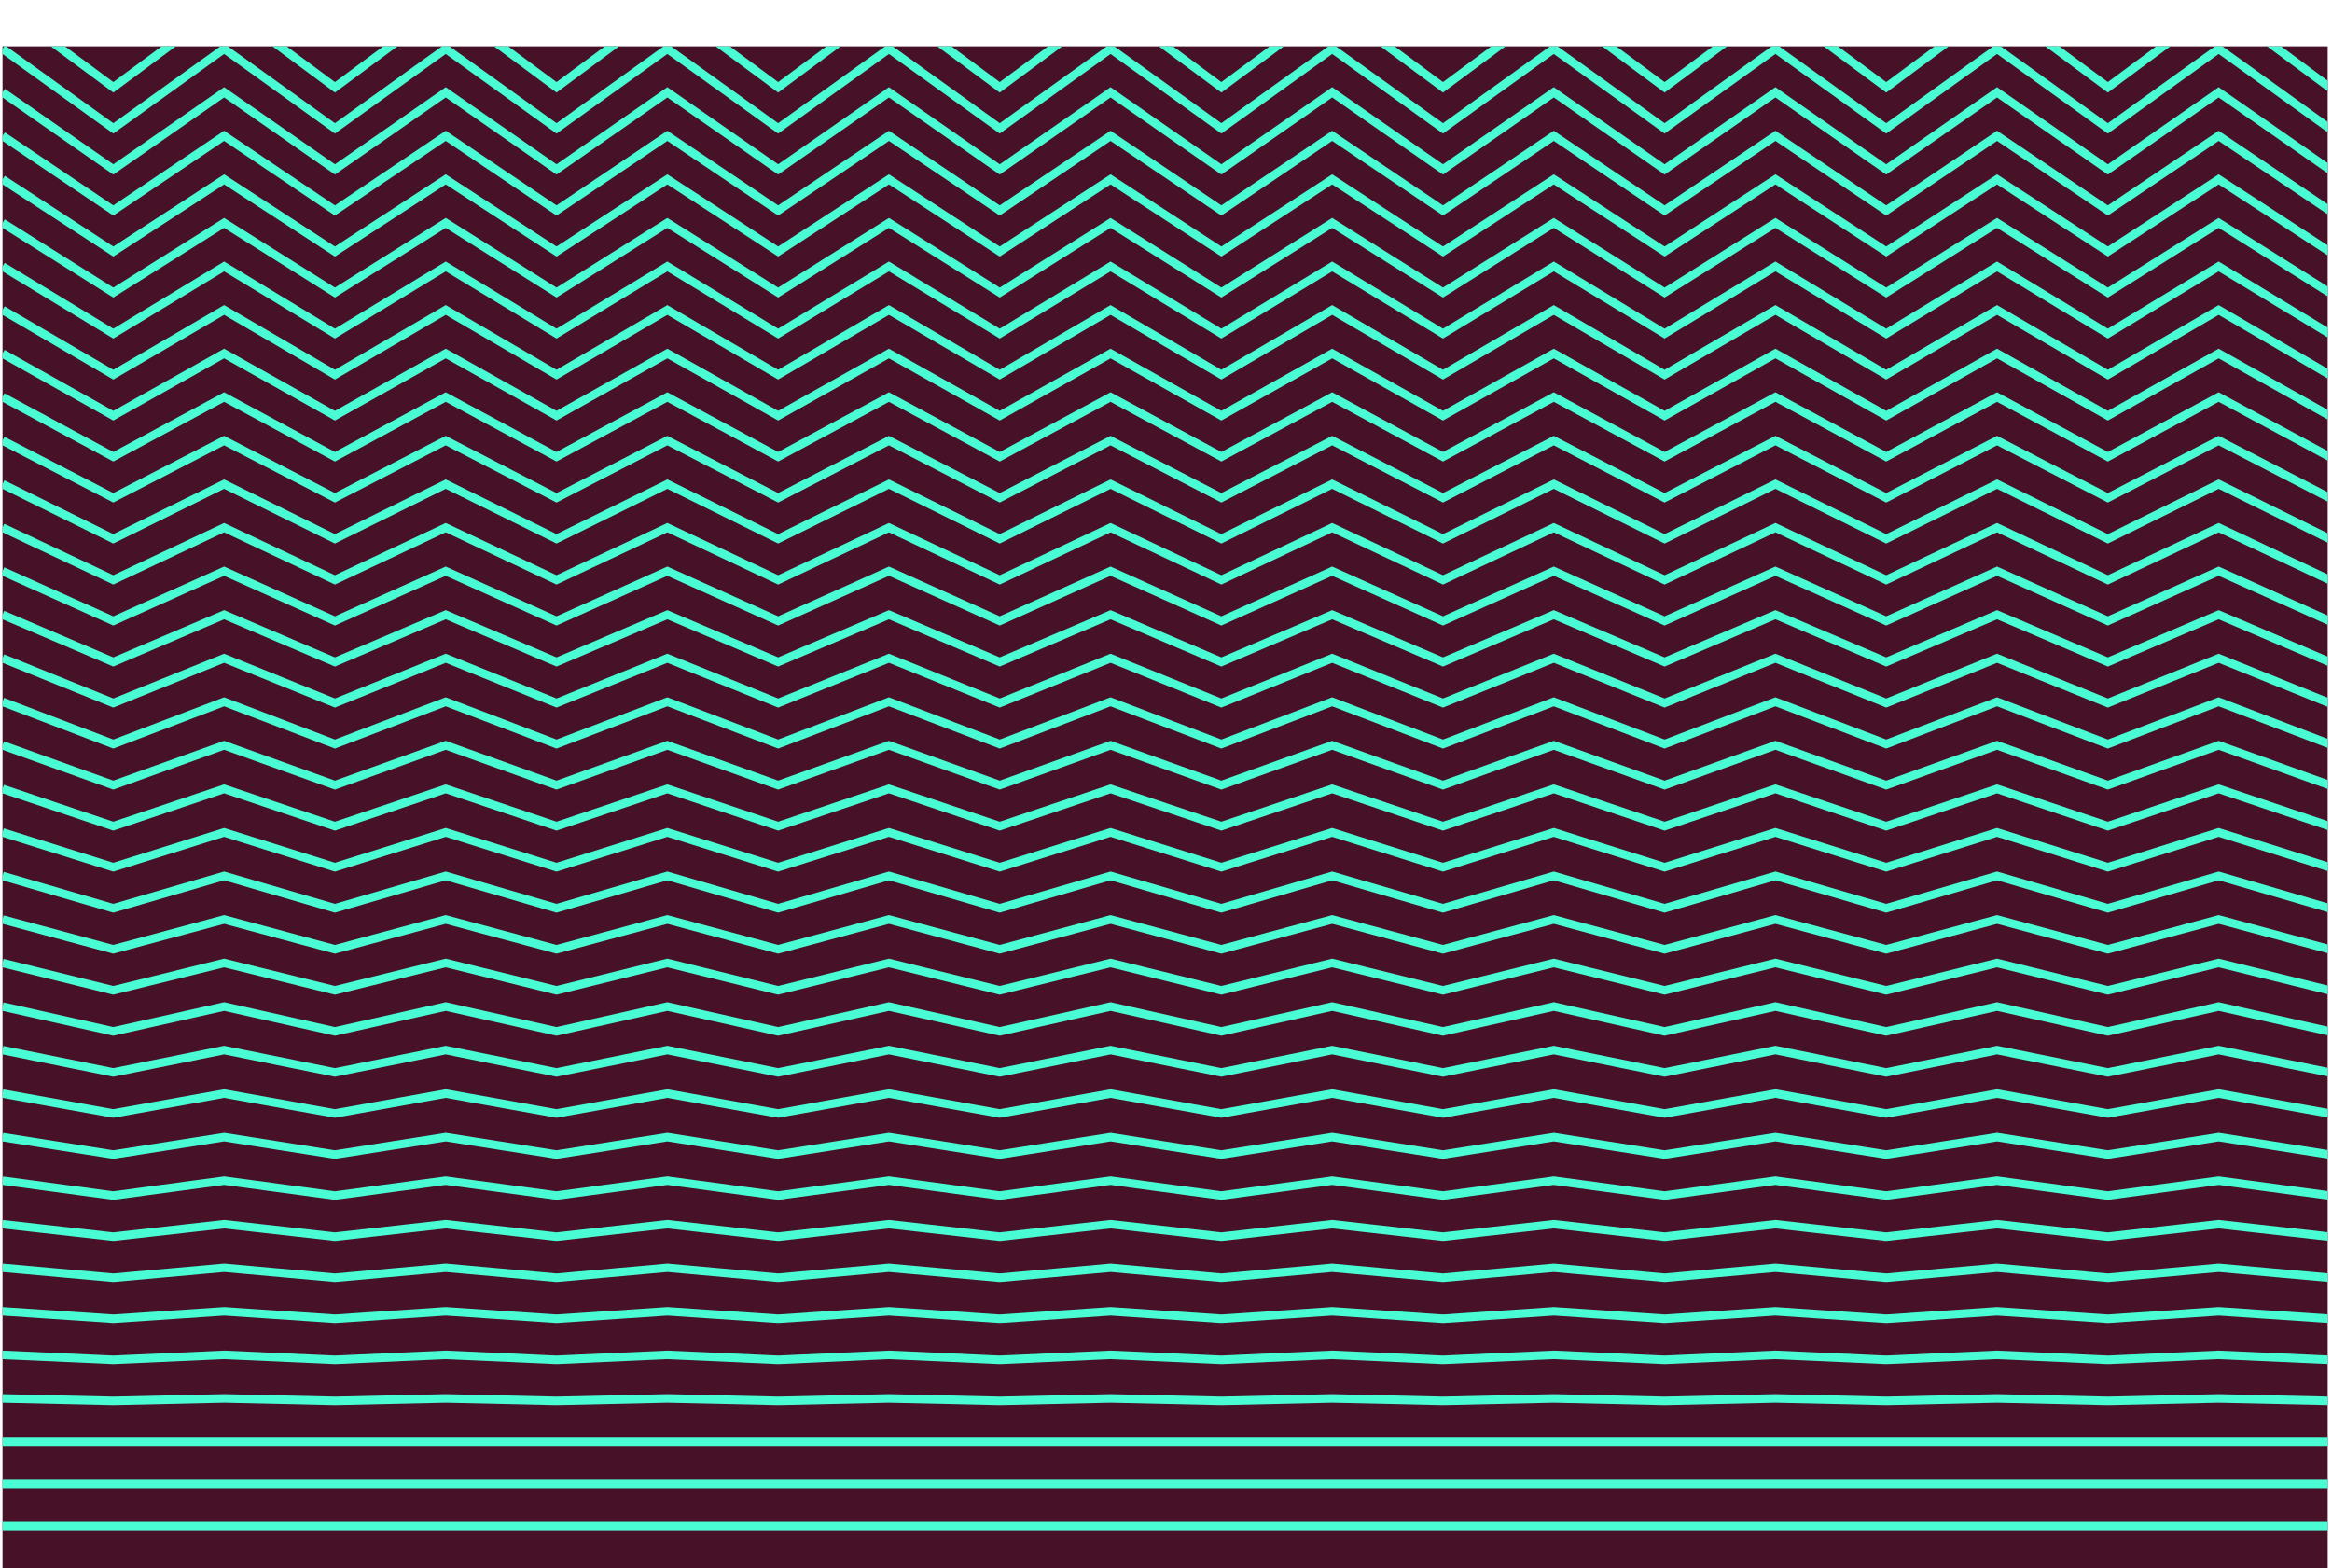 <?xml version="1.0" encoding="UTF-8"?>
<svg xmlns="http://www.w3.org/2000/svg" width="551.613mm" height="370.95mm" xmlns:xlink="http://www.w3.org/1999/xlink" viewBox="0 0 1563.627 1051.513">
  <defs>
    <clipPath id="c">
      <rect x="1.687" y="31.04" width="1559.055" height="1020.472" style="fill: none; stroke-width: 0px;"/>
    </clipPath>
  </defs>
  <g id="a" data-name="Layer 4">
    <rect x="1.687" y="31.04" width="1559.055" height="1020.472" style="fill: #471127; stroke-width: 0px;"/>
  </g>
  <g id="b" data-name="Layer 2 copy">
    <g style="clip-path: url(#c);">
      <polyline points="1.687 3.527 75.982 58.553 150.277 3.527 224.573 58.553 298.869 3.527 373.165 58.553 447.463 3.528 521.76 58.553 596.057 3.528 670.348 58.553 744.641 3.528 818.935 58.553 893.234 3.528 967.533 58.553 1041.83 3.528 1116.131 58.553 1190.43 3.528 1264.727 58.553 1339.027 3.528 1413.329 58.553 1487.635 3.528 1561.94 58.553" style="fill: none; stroke: #49fcd4; stroke-miterlimit: 10; stroke-width: 5.669px;"/>
      <polyline points="1.687 32.717 75.982 86.076 150.277 32.718 224.573 86.076 298.869 32.718 373.165 86.076 447.463 32.718 521.76 86.076 596.057 32.718 670.348 86.076 744.641 32.718 818.935 86.076 893.234 32.718 967.533 86.076 1041.83 32.718 1116.131 86.076 1190.43 32.718 1264.727 86.076 1339.027 32.718 1413.329 86.076 1487.635 32.718 1561.94 86.076" style="fill: none; stroke: #49fcd4; stroke-miterlimit: 10; stroke-width: 5.669px;"/>
      <polyline points="1.687 61.908 75.982 113.598 150.277 61.908 224.573 113.598 298.869 61.908 373.165 113.598 447.463 61.908 521.76 113.598 596.057 61.908 670.348 113.598 744.641 61.908 818.935 113.598 893.234 61.908 967.533 113.599 1041.83 61.908 1116.131 113.599 1190.43 61.908 1264.727 113.599 1339.027 61.908 1413.329 113.599 1487.635 61.908 1561.94 113.599" style="fill: none; stroke: #49fcd4; stroke-miterlimit: 10; stroke-width: 5.669px;"/>
      <polyline points="1.687 91.098 75.982 141.121 150.277 91.098 224.573 141.121 298.869 91.098 373.165 141.121 447.463 91.098 521.76 141.121 596.057 91.098 670.348 141.121 744.641 91.098 818.935 141.121 893.234 91.098 967.533 141.121 1041.83 91.098 1116.131 141.121 1190.43 91.098 1264.727 141.121 1339.027 91.098 1413.329 141.121 1487.635 91.098 1561.94 141.121" style="fill: none; stroke: #49fcd4; stroke-miterlimit: 10; stroke-width: 5.669px;"/>
      <polyline points="1.687 120.288 75.982 168.644 150.277 120.288 224.573 168.644 298.869 120.288 373.165 168.644 447.463 120.288 521.76 168.644 596.057 120.288 670.348 168.644 744.641 120.288 818.935 168.644 893.234 120.288 967.533 168.644 1041.83 120.288 1116.131 168.644 1190.43 120.288 1264.727 168.644 1339.027 120.288 1413.329 168.644 1487.635 120.288 1561.94 168.644" style="fill: none; stroke: #49fcd4; stroke-miterlimit: 10; stroke-width: 5.669px;"/>
      <polyline points="1.687 149.478 75.982 196.166 150.277 149.478 224.573 196.166 298.869 149.478 373.165 196.166 447.463 149.478 521.76 196.166 596.057 149.478 670.348 196.166 744.641 149.478 818.935 196.167 893.234 149.478 967.533 196.167 1041.83 149.478 1116.131 196.167 1190.43 149.478 1264.727 196.167 1339.027 149.478 1413.329 196.167 1487.635 149.478 1561.94 196.167" style="fill: none; stroke: #49fcd4; stroke-miterlimit: 10; stroke-width: 5.669px;"/>
      <polyline points="1.687 178.668 75.982 223.689 150.277 178.668 224.573 223.689 298.869 178.668 373.165 223.689 447.463 178.668 521.76 223.689 596.057 178.668 670.348 223.689 744.641 178.668 818.935 223.689 893.234 178.668 967.533 223.689 1041.83 178.668 1116.131 223.689 1190.43 178.668 1264.727 223.689 1339.027 178.669 1413.329 223.689 1487.635 178.669 1561.94 223.689" style="fill: none; stroke: #49fcd4; stroke-miterlimit: 10; stroke-width: 5.669px;"/>
      <polyline points="1.687 207.858 75.982 251.212 150.277 207.858 224.573 251.212 298.869 207.858 373.165 251.212 447.463 207.858 521.76 251.212 596.057 207.858 670.348 251.212 744.641 207.858 818.935 251.212 893.234 207.859 967.533 251.212 1041.83 207.859 1116.131 251.212 1190.43 207.859 1264.727 251.212 1339.027 207.859 1413.329 251.212 1487.635 207.859 1561.94 251.212" style="fill: none; stroke: #49fcd4; stroke-miterlimit: 10; stroke-width: 5.669px;"/>
      <polyline points="1.687 237.048 75.982 278.734 150.277 237.048 224.573 278.734 298.869 237.048 373.165 278.734 447.463 237.048 521.76 278.734 596.057 237.049 670.348 278.735 744.641 237.049 818.935 278.735 893.234 237.049 967.533 278.735 1041.83 237.049 1116.131 278.735 1190.43 237.049 1264.727 278.735 1339.027 237.049 1413.329 278.735 1487.635 237.049 1561.94 278.735" style="fill: none; stroke: #49fcd4; stroke-miterlimit: 10; stroke-width: 5.669px;"/>
      <polyline points="1.687 266.238 75.982 306.257 150.277 266.239 224.573 306.257 298.869 266.239 373.165 306.257 447.463 266.239 521.76 306.257 596.057 266.239 670.348 306.257 744.641 266.239 818.935 306.257 893.234 266.239 967.533 306.257 1041.83 266.239 1116.131 306.257 1190.43 266.239 1264.727 306.257 1339.027 266.239 1413.329 306.257 1487.635 266.239 1561.94 306.258" style="fill: none; stroke: #49fcd4; stroke-miterlimit: 10; stroke-width: 5.669px;"/>
      <polyline points="1.687 295.429 75.982 333.78 150.277 295.429 224.573 333.78 298.869 295.429 373.165 333.78 447.463 295.429 521.76 333.78 596.057 295.429 670.348 333.78 744.641 295.429 818.935 333.78 893.234 295.429 967.533 333.78 1041.83 295.429 1116.131 333.78 1190.43 295.429 1264.727 333.78 1339.027 295.429 1413.329 333.78 1487.635 295.429 1561.94 333.78" style="fill: none; stroke: #49fcd4; stroke-miterlimit: 10; stroke-width: 5.669px;"/>
      <polyline points="1.687 324.619 75.982 361.302 150.277 324.619 224.573 361.302 298.869 324.619 373.165 361.302 447.463 324.619 521.76 361.303 596.057 324.619 670.348 361.303 744.641 324.619 818.935 361.303 893.234 324.619 967.533 361.303 1041.83 324.619 1116.131 361.303 1190.43 324.619 1264.727 361.303 1339.027 324.619 1413.329 361.303 1487.635 324.619 1561.94 361.303" style="fill: none; stroke: #49fcd4; stroke-miterlimit: 10; stroke-width: 5.669px;"/>
      <polyline points="1.687 353.809 75.982 388.825 150.277 353.809 224.573 388.825 298.869 353.809 373.165 388.825 447.463 353.809 521.76 388.825 596.057 353.809 670.348 388.825 744.641 353.809 818.935 388.825 893.234 353.809 967.533 388.825 1041.83 353.809 1116.131 388.825 1190.43 353.809 1264.727 388.825 1339.027 353.809 1413.329 388.825 1487.635 353.809 1561.94 388.826" style="fill: none; stroke: #49fcd4; stroke-miterlimit: 10; stroke-width: 5.669px;"/>
      <polyline points="1.687 382.999 75.981 416.348 150.277 382.999 224.573 416.348 298.869 382.999 373.165 416.348 447.463 382.999 521.76 416.348 596.057 382.999 670.348 416.348 744.641 382.999 818.935 416.348 893.234 382.999 967.533 416.348 1041.83 382.999 1116.131 416.348 1190.43 382.999 1264.727 416.348 1339.027 382.999 1413.329 416.348 1487.635 382.999 1561.94 416.348" style="fill: none; stroke: #49fcd4; stroke-miterlimit: 10; stroke-width: 5.669px;"/>
      <polyline points="1.687 412.189 75.981 443.87 150.277 412.189 224.573 443.87 298.869 412.189 373.165 443.871 447.463 412.189 521.76 443.871 596.057 412.189 670.348 443.871 744.641 412.189 818.935 443.871 893.234 412.189 967.533 443.871 1041.83 412.189 1116.131 443.871 1190.43 412.189 1264.727 443.871 1339.027 412.19 1413.329 443.871 1487.635 412.19 1561.94 443.871" style="fill: none; stroke: #49fcd4; stroke-miterlimit: 10; stroke-width: 5.669px;"/>
      <polyline points="1.687 441.379 75.981 471.393 150.277 441.379 224.573 471.393 298.869 441.379 373.165 471.393 447.463 441.379 521.76 471.393 596.057 441.379 670.348 471.393 744.641 441.379 818.935 471.393 893.234 441.379 967.533 471.393 1041.83 441.38 1116.131 471.393 1190.43 441.38 1264.727 471.393 1339.027 441.38 1413.329 471.394 1487.635 441.38 1561.94 471.394" style="fill: none; stroke: #49fcd4; stroke-miterlimit: 10; stroke-width: 5.669px;"/>
      <polyline points="1.687 470.569 75.981 498.916 150.277 470.569 224.573 498.916 298.869 470.569 373.165 498.916 447.463 470.569 521.76 498.916 596.057 470.569 670.348 498.916 744.641 470.57 818.935 498.916 893.233 470.57 967.533 498.916 1041.83 470.57 1116.131 498.916 1190.43 470.57 1264.727 498.916 1339.027 470.57 1413.329 498.916 1487.635 470.57 1561.94 498.916" style="fill: none; stroke: #49fcd4; stroke-miterlimit: 10; stroke-width: 5.669px;"/>
      <polyline points="1.687 499.759 75.981 526.438 150.277 499.759 224.573 526.439 298.869 499.76 373.165 526.439 447.463 499.76 521.76 526.439 596.057 499.76 670.348 526.439 744.641 499.76 818.935 526.439 893.233 499.76 967.533 526.439 1041.83 499.76 1116.131 526.439 1190.43 499.76 1264.727 526.439 1339.027 499.76 1413.329 526.439 1487.635 499.76 1561.94 526.439" style="fill: none; stroke: #49fcd4; stroke-miterlimit: 10; stroke-width: 5.669px;"/>
      <polyline points="1.687 528.95 75.981 553.961 150.277 528.95 224.573 553.961 298.869 528.95 373.165 553.961 447.463 528.95 521.76 553.961 596.057 528.95 670.348 553.961 744.641 528.95 818.935 553.961 893.233 528.95 967.533 553.961 1041.83 528.95 1116.131 553.961 1190.43 528.95 1264.727 553.962 1339.027 528.95 1413.329 553.962 1487.635 528.95 1561.94 553.962" style="fill: none; stroke: #49fcd4; stroke-miterlimit: 10; stroke-width: 5.669px;"/>
      <polyline points="1.687 558.14 75.981 581.484 150.277 558.14 224.573 581.484 298.869 558.14 373.165 581.484 447.463 558.14 521.76 581.484 596.056 558.14 670.348 581.484 744.641 558.14 818.935 581.484 893.233 558.14 967.533 581.484 1041.83 558.14 1116.131 581.484 1190.43 558.14 1264.727 581.484 1339.027 558.14 1413.329 581.484 1487.635 558.14 1561.94 581.484" style="fill: none; stroke: #49fcd4; stroke-miterlimit: 10; stroke-width: 5.669px;"/>
      <polyline points="1.687 587.33 75.981 609.006 150.277 587.33 224.573 609.007 298.869 587.33 373.165 609.007 447.463 587.33 521.76 609.007 596.056 587.33 670.348 609.007 744.641 587.33 818.935 609.007 893.233 587.33 967.533 609.007 1041.83 587.33 1116.131 609.007 1190.43 587.33 1264.727 609.007 1339.027 587.33 1413.329 609.007 1487.635 587.33 1561.94 609.007" style="fill: none; stroke: #49fcd4; stroke-miterlimit: 10; stroke-width: 5.669px;"/>
      <polyline points="1.687 616.52 75.981 636.529 150.277 616.52 224.573 636.529 298.869 616.52 373.165 636.529 447.463 616.52 521.76 636.529 596.056 616.52 670.348 636.529 744.641 616.52 818.935 636.529 893.233 616.52 967.533 636.529 1041.83 616.52 1116.131 636.53 1190.43 616.52 1264.727 636.53 1339.027 616.52 1413.329 636.53 1487.635 616.52 1561.94 636.53" style="fill: none; stroke: #49fcd4; stroke-miterlimit: 10; stroke-width: 5.669px;"/>
      <polyline points="1.687 645.71 75.981 664.052 150.277 645.71 224.573 664.052 298.869 645.71 373.165 664.052 447.463 645.71 521.76 664.052 596.056 645.71 670.348 664.052 744.641 645.71 818.935 664.052 893.233 645.71 967.533 664.052 1041.83 645.71 1116.131 664.052 1190.43 645.71 1264.727 664.052 1339.027 645.71 1413.329 664.052 1487.634 645.711 1561.94 664.052" style="fill: none; stroke: #49fcd4; stroke-miterlimit: 10; stroke-width: 5.669px;"/>
      <polyline points="1.687 674.9 75.981 691.575 150.277 674.9 224.573 691.575 298.869 674.9 373.165 691.575 447.463 674.9 521.76 691.575 596.056 674.9 670.348 691.575 744.641 674.9 818.935 691.575 893.233 674.9 967.533 691.575 1041.83 674.9 1116.131 691.575 1190.43 674.901 1264.727 691.575 1339.027 674.901 1413.329 691.575 1487.634 674.901 1561.94 691.575" style="fill: none; stroke: #49fcd4; stroke-miterlimit: 10; stroke-width: 5.669px;"/>
      <polyline points="1.687 704.09 75.981 719.097 150.277 704.09 224.573 719.097 298.869 704.09 373.165 719.097 447.463 704.09 521.76 719.097 596.056 704.09 670.348 719.097 744.641 704.09 818.935 719.097 893.233 704.091 967.533 719.098 1041.83 704.091 1116.131 719.098 1190.43 704.091 1264.727 719.098 1339.027 704.091 1413.329 719.098 1487.634 704.091 1561.94 719.098" style="fill: none; stroke: #49fcd4; stroke-miterlimit: 10; stroke-width: 5.669px;"/>
      <polyline points="1.687 733.28 75.981 746.62 150.277 733.28 224.573 746.62 298.869 733.28 373.165 746.62 447.463 733.281 521.76 746.62 596.056 733.281 670.348 746.62 744.641 733.281 818.935 746.62 893.233 733.281 967.533 746.62 1041.83 733.281 1116.131 746.62 1190.43 733.281 1264.727 746.62 1339.027 733.281 1413.329 746.62 1487.634 733.281 1561.94 746.62" style="fill: none; stroke: #49fcd4; stroke-miterlimit: 10; stroke-width: 5.669px;"/>
      <polyline points="1.687 762.47 75.981 774.143 150.277 762.471 224.573 774.143 298.869 762.471 373.165 774.143 447.463 762.471 521.76 774.143 596.056 762.471 670.348 774.143 744.641 762.471 818.935 774.143 893.233 762.471 967.533 774.143 1041.83 762.471 1116.13 774.143 1190.43 762.471 1264.727 774.143 1339.027 762.471 1413.329 774.143 1487.634 762.471 1561.94 774.143" style="fill: none; stroke: #49fcd4; stroke-miterlimit: 10; stroke-width: 5.669px;"/>
      <polyline points="1.687 791.661 75.981 801.665 150.277 791.661 224.573 801.665 298.869 791.661 373.165 801.665 447.463 791.661 521.76 801.665 596.056 791.661 670.348 801.665 744.641 791.661 818.935 801.666 893.233 791.661 967.533 801.666 1041.83 791.661 1116.13 801.666 1190.43 791.661 1264.727 801.666 1339.027 791.661 1413.329 801.666 1487.634 791.661 1561.94 801.666" style="fill: none; stroke: #49fcd4; stroke-miterlimit: 10; stroke-width: 5.669px;"/>
      <polyline points="1.687 820.851 75.981 829.188 150.277 820.851 224.573 829.188 298.869 820.851 373.165 829.188 447.463 820.851 521.759 829.188 596.056 820.851 670.348 829.188 744.641 820.851 818.935 829.188 893.233 820.851 967.533 829.188 1041.83 820.851 1116.13 829.188 1190.43 820.851 1264.726 829.188 1339.027 820.851 1413.329 829.188 1487.634 820.851 1561.94 829.188" style="fill: none; stroke: #49fcd4; stroke-miterlimit: 10; stroke-width: 5.669px;"/>
      <polyline points="1.687 850.041 75.981 856.711 150.277 850.041 224.573 856.711 298.869 850.041 373.165 856.711 447.463 850.041 521.759 856.711 596.056 850.041 670.348 856.711 744.641 850.041 818.935 856.711 893.233 850.041 967.533 856.711 1041.83 850.041 1116.13 856.711 1190.43 850.041 1264.726 856.711 1339.027 850.041 1413.329 856.711 1487.634 850.041 1561.94 856.711" style="fill: none; stroke: #49fcd4; stroke-miterlimit: 10; stroke-width: 5.669px;"/>
      <polyline points="1.687 879.231 75.981 884.233 150.277 879.231 224.573 884.233 298.869 879.231 373.165 884.233 447.463 879.231 521.759 884.233 596.056 879.231 670.348 884.233 744.641 879.231 818.935 884.234 893.233 879.231 967.533 884.234 1041.83 879.231 1116.13 884.234 1190.43 879.231 1264.726 884.234 1339.027 879.231 1413.329 884.234 1487.634 879.231 1561.94 884.234" style="fill: none; stroke: #49fcd4; stroke-miterlimit: 10; stroke-width: 5.669px;"/>
      <polyline points="1.687 908.421 75.981 911.756 150.277 908.421 224.573 911.756 298.869 908.421 373.165 911.756 447.463 908.421 521.759 911.756 596.056 908.421 670.348 911.756 744.641 908.421 818.935 911.756 893.233 908.421 967.533 911.756 1041.83 908.421 1116.13 911.756 1190.43 908.421 1264.726 911.756 1339.027 908.422 1413.329 911.756 1487.634 908.422 1561.94 911.756" style="fill: none; stroke: #49fcd4; stroke-miterlimit: 10; stroke-width: 5.669px;"/>
      <polyline points="1.687 937.611 75.981 939.279 150.277 937.611 224.573 939.279 298.869 937.611 373.165 939.279 447.463 937.611 521.759 939.279 596.056 937.611 670.348 939.279 744.641 937.611 818.935 939.279 893.233 937.611 967.533 939.279 1041.83 937.612 1116.13 939.279 1190.43 937.612 1264.726 939.279 1339.027 937.612 1413.329 939.279 1487.634 937.612 1561.94 939.279" style="fill: none; stroke: #49fcd4; stroke-miterlimit: 10; stroke-width: 5.669px;"/>
      <line x1="1.687" y1="966.801" x2="1561.94" y2="966.802" style="fill: none; stroke: #49fcd4; stroke-miterlimit: 10; stroke-width: 5.669px;"/>
      <line x1="1.687" y1="995.038" x2="1561.94" y2="995.039" style="fill: none; stroke: #49fcd4; stroke-miterlimit: 10; stroke-width: 5.669px;"/>
      <line x1="1.687" y1="1023.275" x2="1561.94" y2="1023.276" style="fill: none; stroke: #49fcd4; stroke-miterlimit: 10; stroke-width: 5.669px;"/>
    </g>
  </g>
</svg>